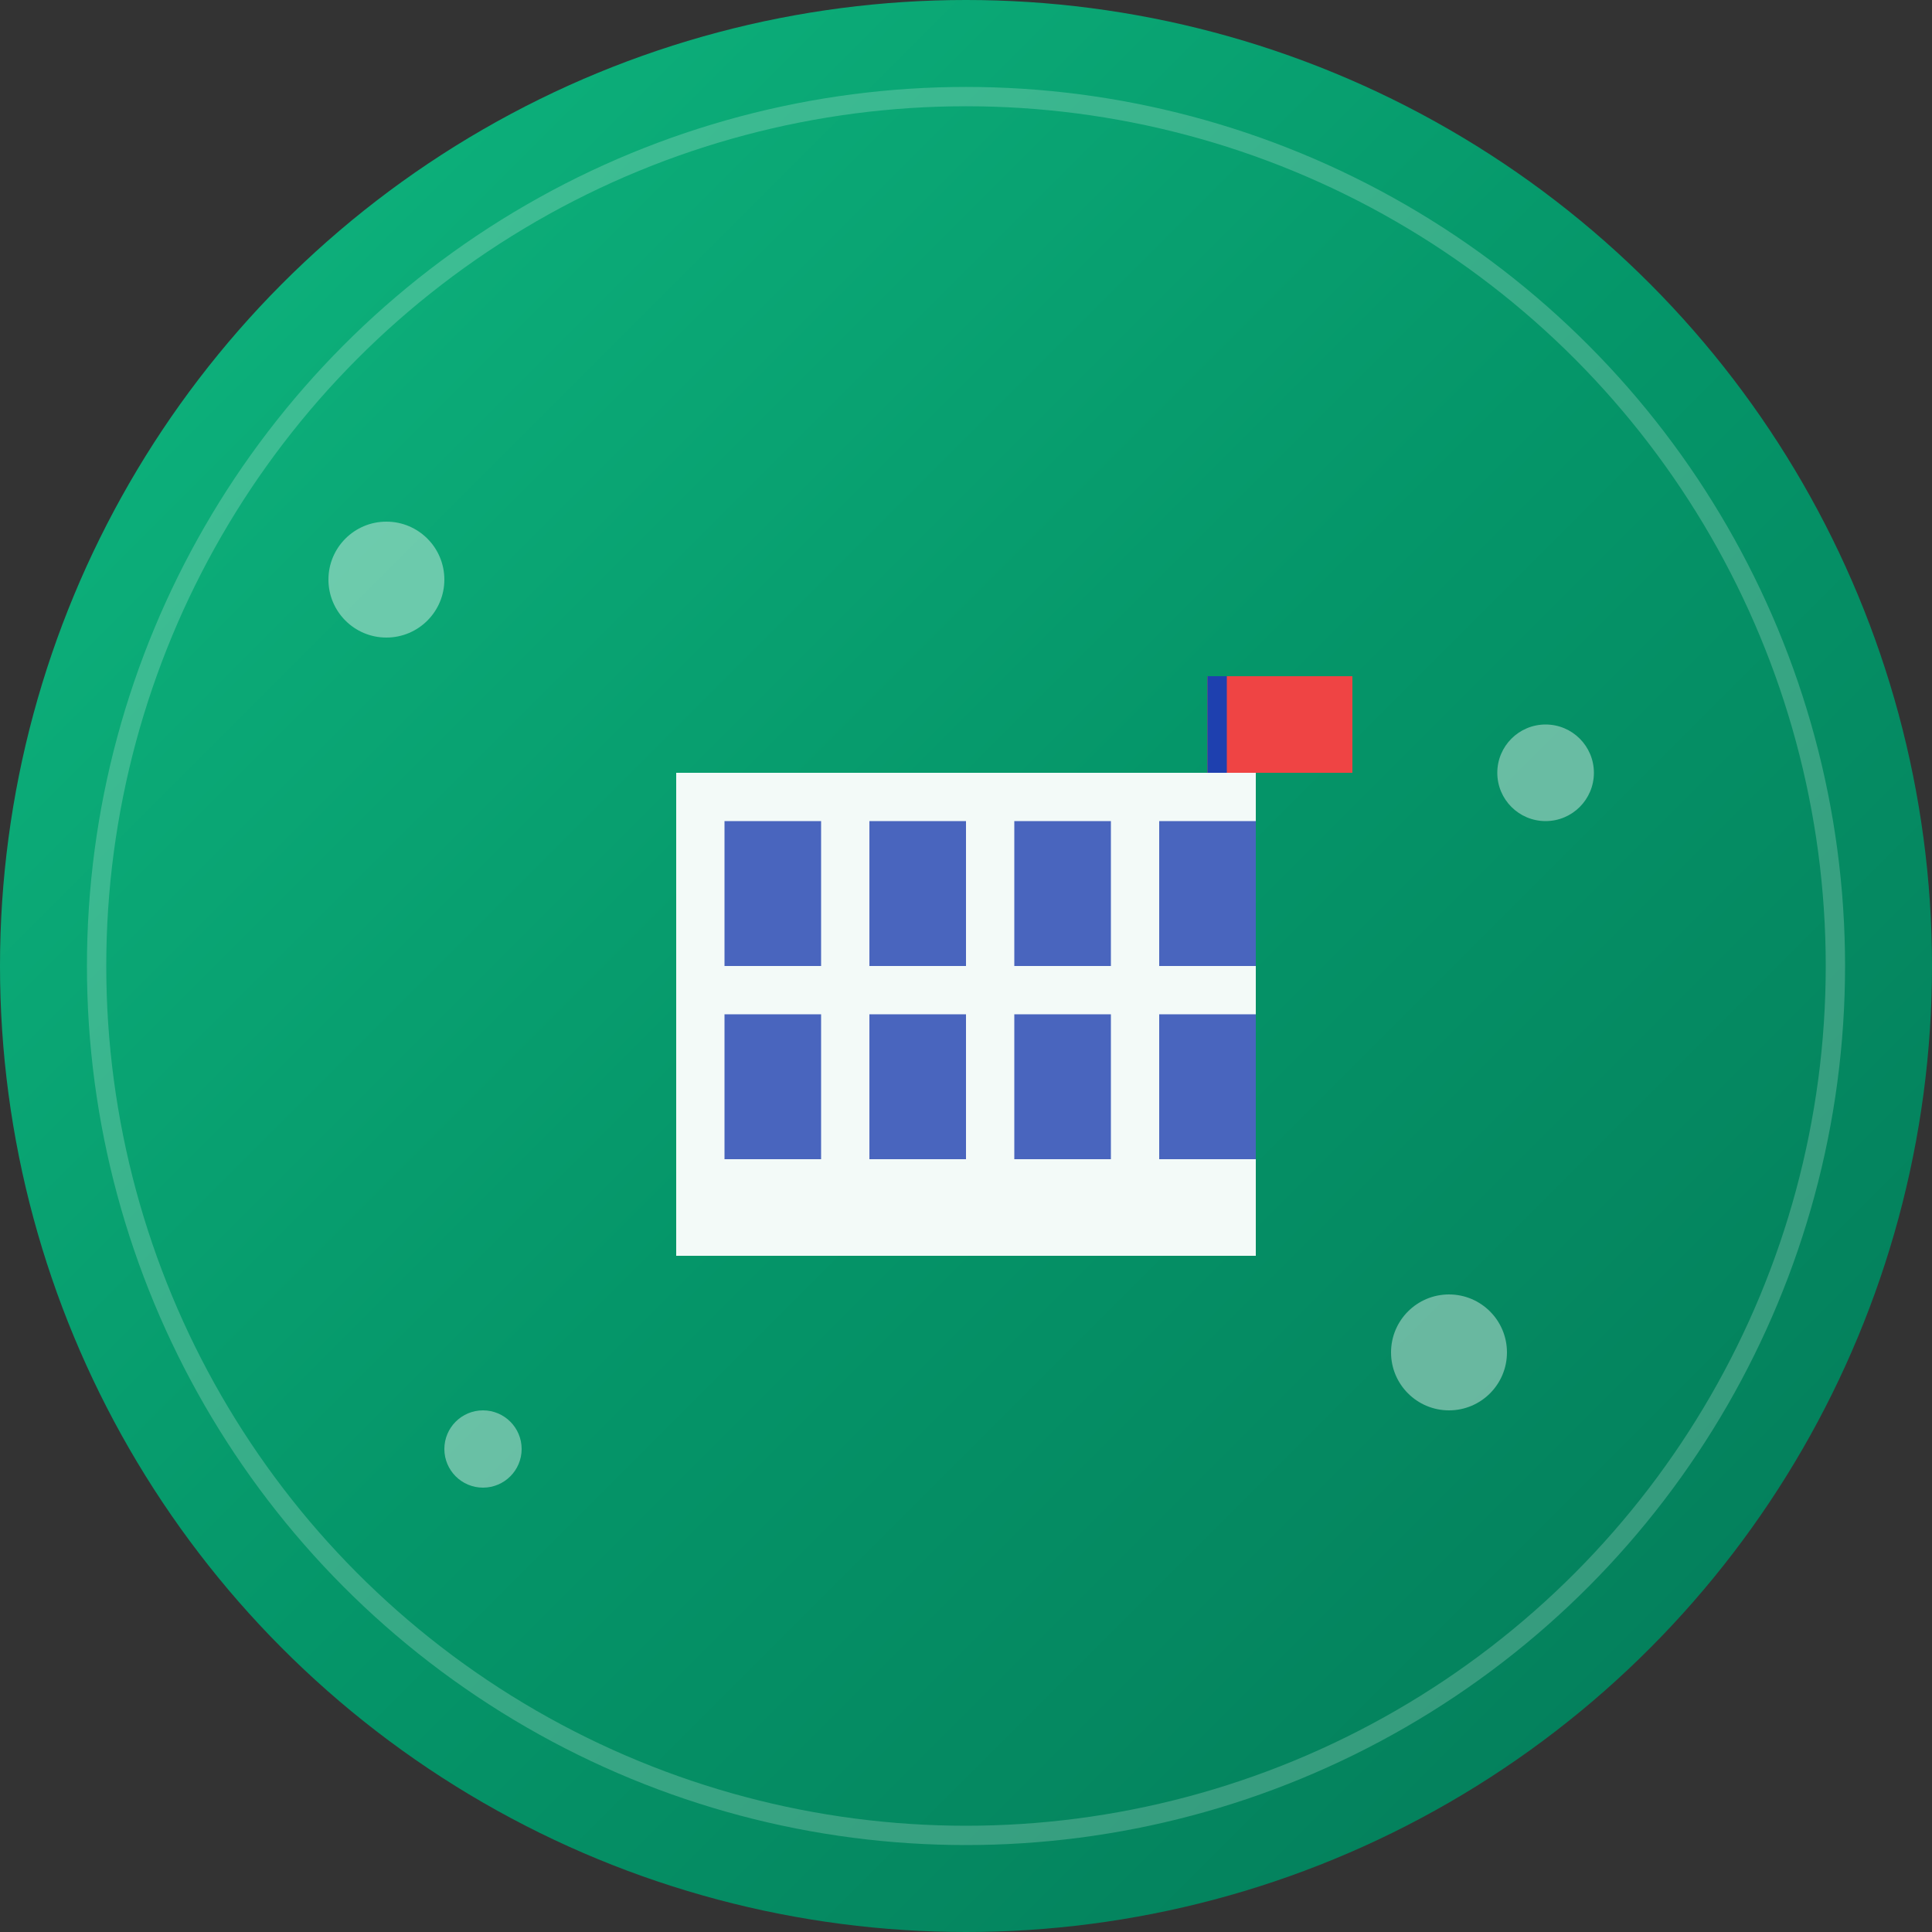<svg width="200" height="200" viewBox="0 0 200 200" fill="none" xmlns="http://www.w3.org/2000/svg">
  <rect x="0" y="0" width="200" height="200" fill="#333333" stroke="none"/>
  <!-- Background Circle with Club Theme -->
  <circle cx="100" cy="100" r="100" fill="url(#gradient1)"/>
  
  <!-- Building Icon -->
  <rect x="70" y="80" width="60" height="50" fill="white" opacity="0.95"/>
  <rect x="75" y="85" width="10" height="15" fill="#1e40af" opacity="0.8"/>
  <rect x="90" y="85" width="10" height="15" fill="#1e40af" opacity="0.8"/>
  <rect x="105" y="85" width="10" height="15" fill="#1e40af" opacity="0.8"/>
  <rect x="120" y="85" width="10" height="15" fill="#1e40af" opacity="0.8"/>
  <rect x="75" y="105" width="10" height="15" fill="#1e40af" opacity="0.8"/>
  <rect x="90" y="105" width="10" height="15" fill="#1e40af" opacity="0.8"/>
  <rect x="105" y="105" width="10" height="15" fill="#1e40af" opacity="0.8"/>
  <rect x="120" y="105" width="10" height="15" fill="#1e40af" opacity="0.8"/>
  
  <!-- Flag -->
  <rect x="125" y="70" width="15" height="10" fill="#ef4444"/>
  <rect x="125" y="70" width="2" height="10" fill="#1e40af"/>
  
  <!-- Decorative Elements -->
  <circle cx="40" cy="60" r="6" fill="white" opacity="0.4"/>
  <circle cx="160" cy="80" r="5" fill="white" opacity="0.4"/>
  <circle cx="50" cy="150" r="4" fill="white" opacity="0.4"/>
  <circle cx="150" cy="140" r="6" fill="white" opacity="0.4"/>
  
  <!-- Inner Glow -->
  <circle cx="100" cy="100" r="90" fill="none" stroke="white" stroke-width="2" opacity="0.2"/>
  
  <!-- Gradients -->
  <defs>
    <linearGradient id="gradient1" x1="0%" y1="0%" x2="100%" y2="100%">
      <stop offset="0%" style="stop-color:#10b981;stop-opacity:1" />
      <stop offset="50%" style="stop-color:#059669;stop-opacity:1" />
      <stop offset="100%" style="stop-color:#047857;stop-opacity:1" />
    </linearGradient>
  </defs>
</svg> 
